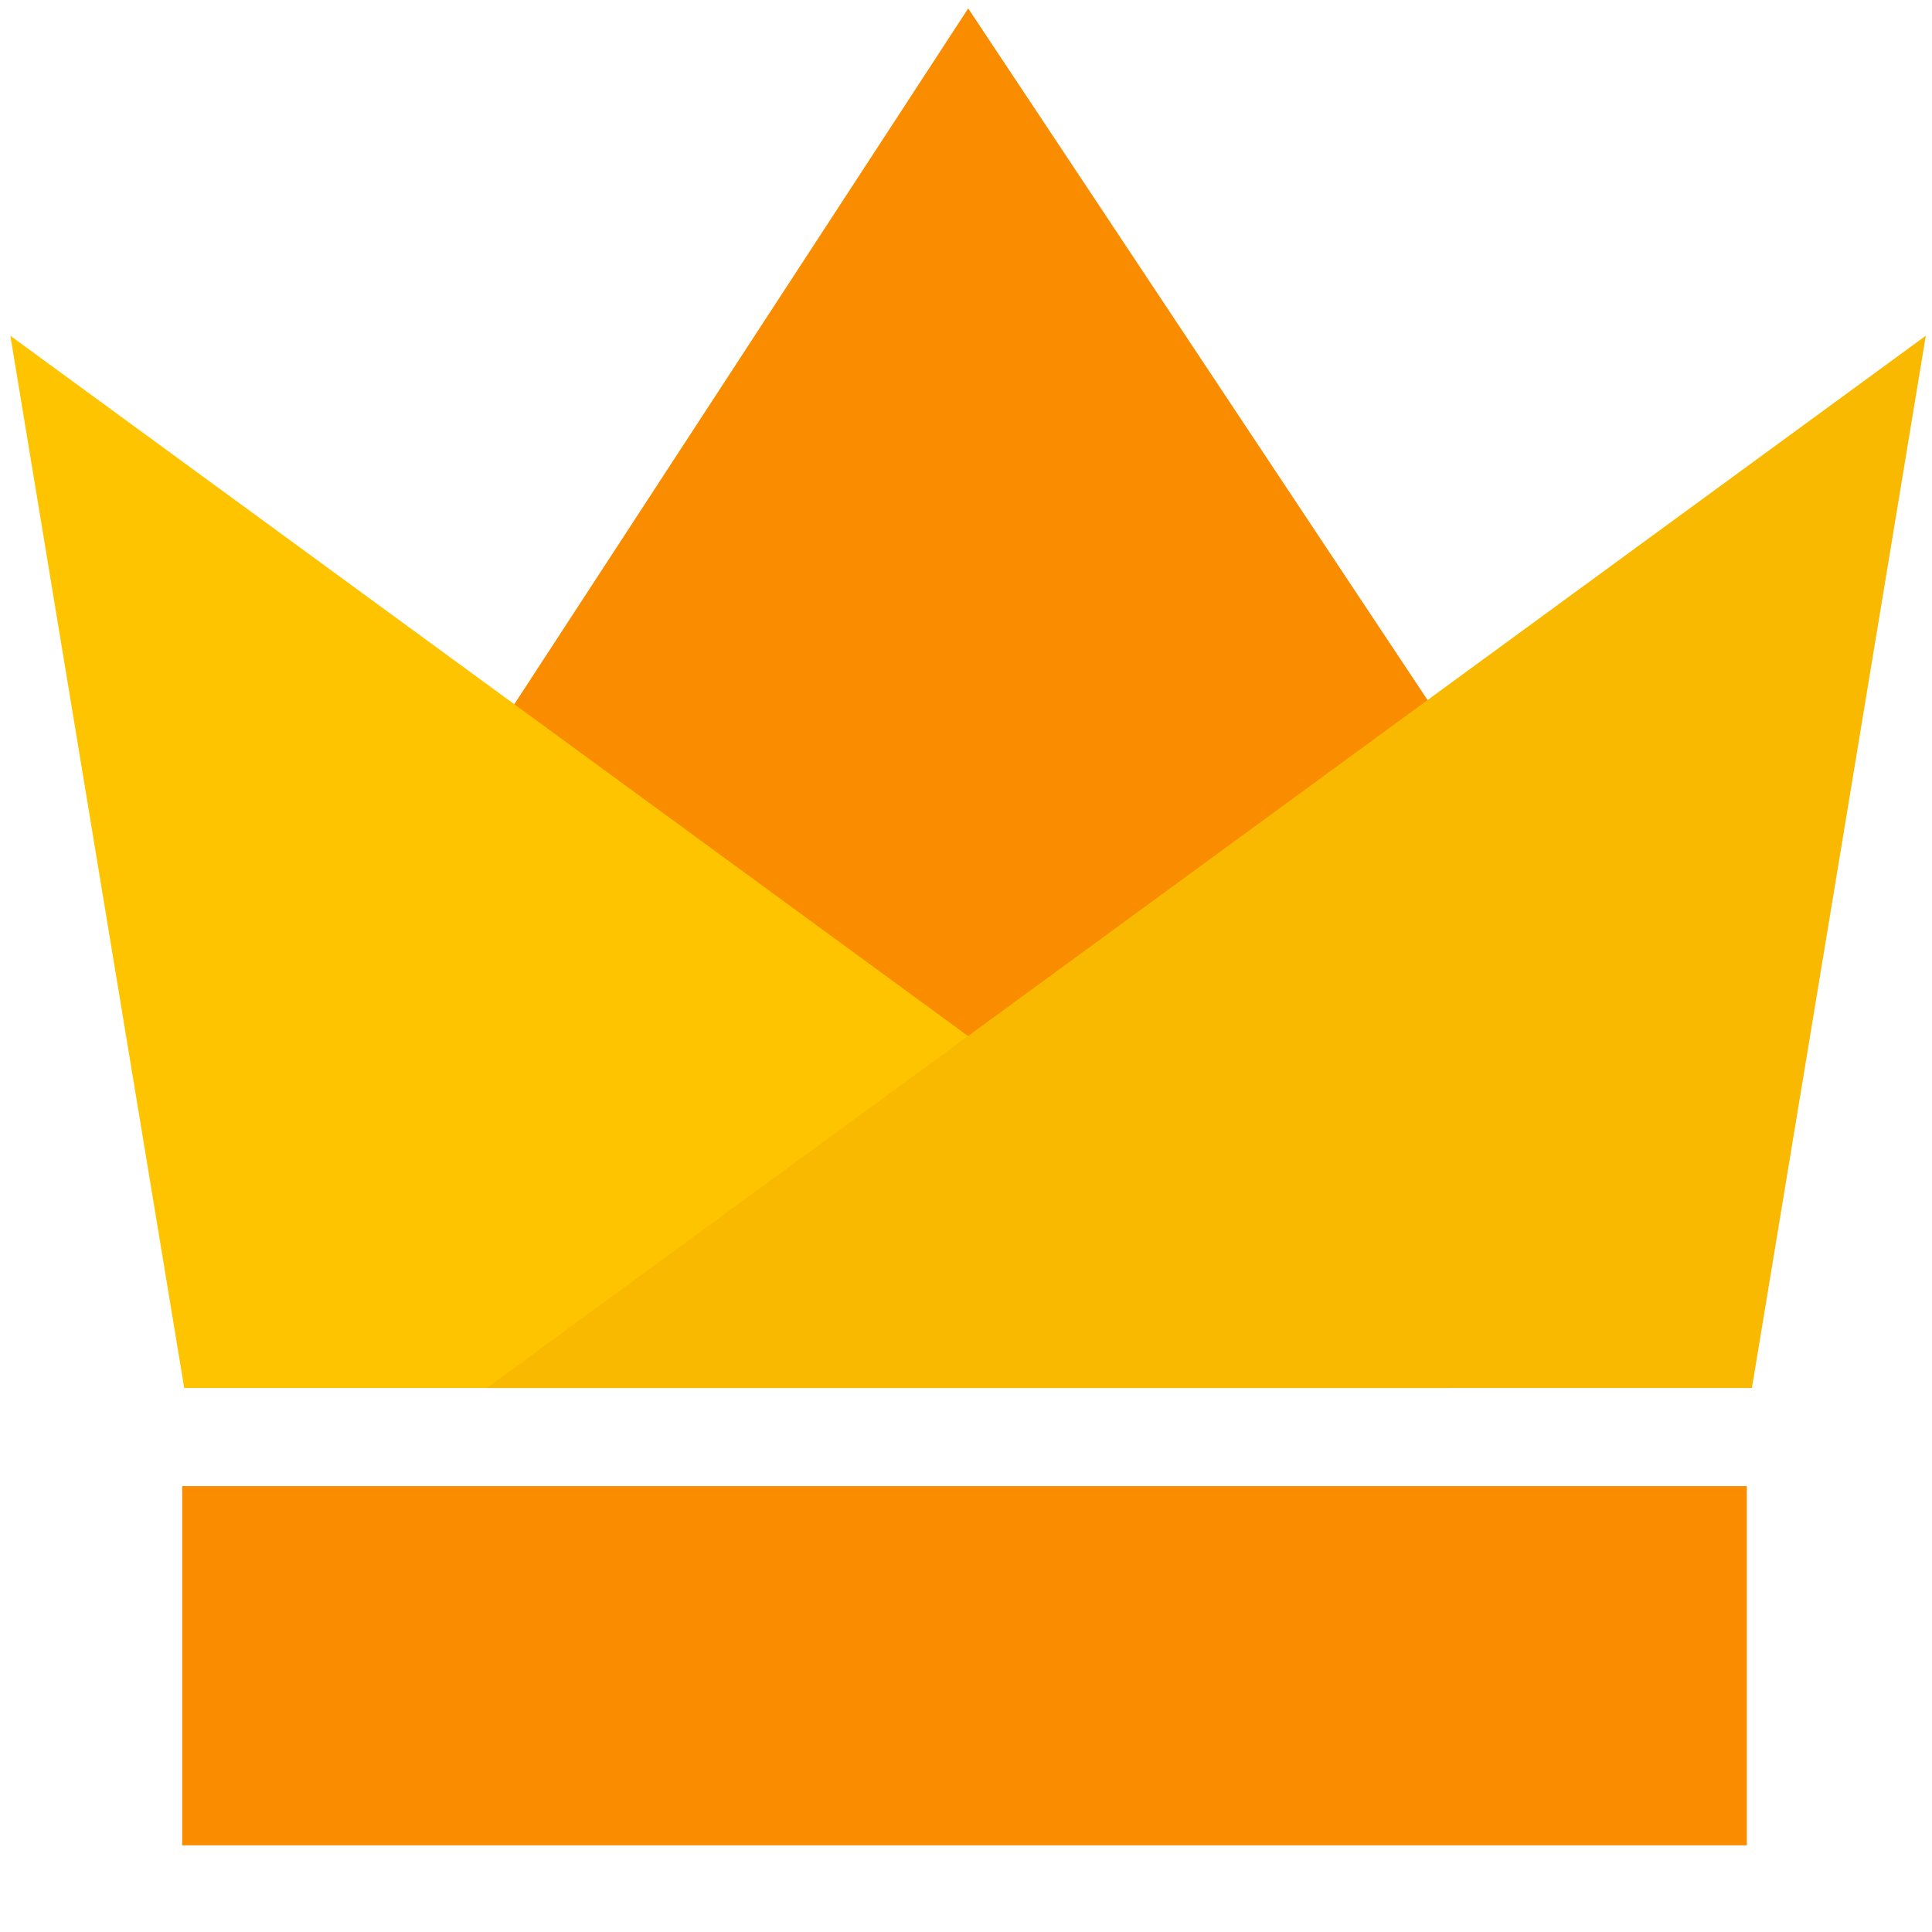 <svg width="14" height="14" xmlns="http://www.w3.org/2000/svg">
  <path fill="#fa8c00" style="stroke-width:1" d="M1.32 10.769h11.338v2.603H1.32z"/>
  <path fill="#FF8C00" style="fill:#fa8c00;fill-opacity:1" d="M1.377 8.705 7.016.061l5.741 8.644z"/>
  <path fill="#FEC400" style="font-variation-settings:normal;opacity:1;vector-effect:none;fill:#fec400;fill-opacity:1;stroke-width:1;stroke-linecap:butt;stroke-linejoin:miter;stroke-miterlimit:4;stroke-dasharray:none;stroke-dashoffset:0;stroke-opacity:1;-inkscape-stroke:none;stop-color:#000;stop-opacity:1" d="M1.335 10.058.075 2.433l10.428 7.625z"/>
  <path fill="#fec400" transform="matrix(-1 0 0 1 14.03 0)" style="fill:#f8b900;fill-opacity:1" d="M1.335 10.058.075 2.433l10.428 7.625z"/>
</svg>
